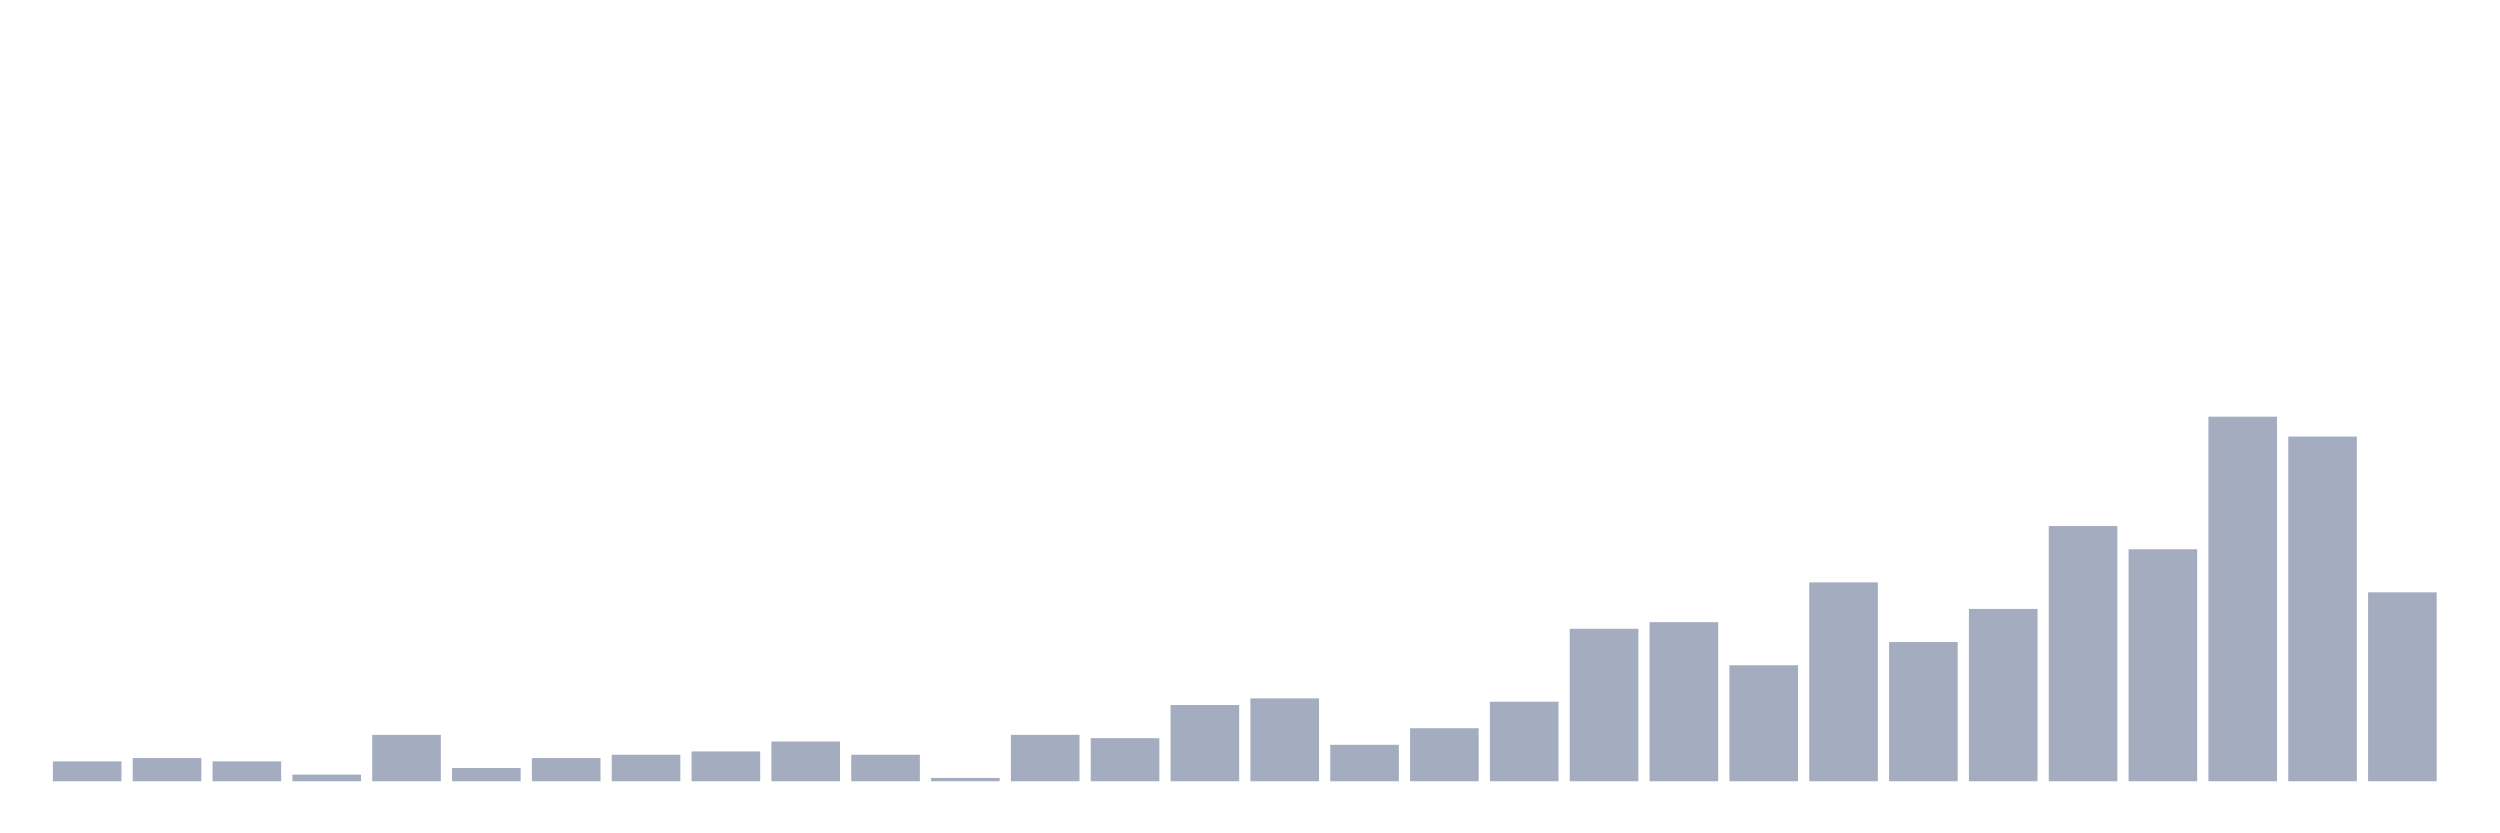 <svg xmlns="http://www.w3.org/2000/svg" viewBox="0 0 480 160"><g transform="translate(10,10)"><rect class="bar" x="0.153" width="13.175" y="136.182" height="3.818" fill="rgb(164,173,192)"></rect><rect class="bar" x="15.482" width="13.175" y="135.545" height="4.455" fill="rgb(164,173,192)"></rect><rect class="bar" x="30.81" width="13.175" y="136.182" height="3.818" fill="rgb(164,173,192)"></rect><rect class="bar" x="46.138" width="13.175" y="138.727" height="1.273" fill="rgb(164,173,192)"></rect><rect class="bar" x="61.466" width="13.175" y="131.091" height="8.909" fill="rgb(164,173,192)"></rect><rect class="bar" x="76.794" width="13.175" y="137.455" height="2.545" fill="rgb(164,173,192)"></rect><rect class="bar" x="92.123" width="13.175" y="135.545" height="4.455" fill="rgb(164,173,192)"></rect><rect class="bar" x="107.451" width="13.175" y="134.909" height="5.091" fill="rgb(164,173,192)"></rect><rect class="bar" x="122.779" width="13.175" y="134.273" height="5.727" fill="rgb(164,173,192)"></rect><rect class="bar" x="138.107" width="13.175" y="132.364" height="7.636" fill="rgb(164,173,192)"></rect><rect class="bar" x="153.436" width="13.175" y="134.909" height="5.091" fill="rgb(164,173,192)"></rect><rect class="bar" x="168.764" width="13.175" y="139.364" height="0.636" fill="rgb(164,173,192)"></rect><rect class="bar" x="184.092" width="13.175" y="131.091" height="8.909" fill="rgb(164,173,192)"></rect><rect class="bar" x="199.42" width="13.175" y="131.727" height="8.273" fill="rgb(164,173,192)"></rect><rect class="bar" x="214.748" width="13.175" y="125.364" height="14.636" fill="rgb(164,173,192)"></rect><rect class="bar" x="230.077" width="13.175" y="124.091" height="15.909" fill="rgb(164,173,192)"></rect><rect class="bar" x="245.405" width="13.175" y="133" height="7" fill="rgb(164,173,192)"></rect><rect class="bar" x="260.733" width="13.175" y="129.818" height="10.182" fill="rgb(164,173,192)"></rect><rect class="bar" x="276.061" width="13.175" y="124.727" height="15.273" fill="rgb(164,173,192)"></rect><rect class="bar" x="291.39" width="13.175" y="110.727" height="29.273" fill="rgb(164,173,192)"></rect><rect class="bar" x="306.718" width="13.175" y="109.455" height="30.545" fill="rgb(164,173,192)"></rect><rect class="bar" x="322.046" width="13.175" y="117.727" height="22.273" fill="rgb(164,173,192)"></rect><rect class="bar" x="337.374" width="13.175" y="101.818" height="38.182" fill="rgb(164,173,192)"></rect><rect class="bar" x="352.702" width="13.175" y="113.273" height="26.727" fill="rgb(164,173,192)"></rect><rect class="bar" x="368.031" width="13.175" y="106.909" height="33.091" fill="rgb(164,173,192)"></rect><rect class="bar" x="383.359" width="13.175" y="91" height="49" fill="rgb(164,173,192)"></rect><rect class="bar" x="398.687" width="13.175" y="95.455" height="44.545" fill="rgb(164,173,192)"></rect><rect class="bar" x="414.015" width="13.175" y="70" height="70" fill="rgb(164,173,192)"></rect><rect class="bar" x="429.344" width="13.175" y="73.818" height="66.182" fill="rgb(164,173,192)"></rect><rect class="bar" x="444.672" width="13.175" y="103.727" height="36.273" fill="rgb(164,173,192)"></rect></g></svg>